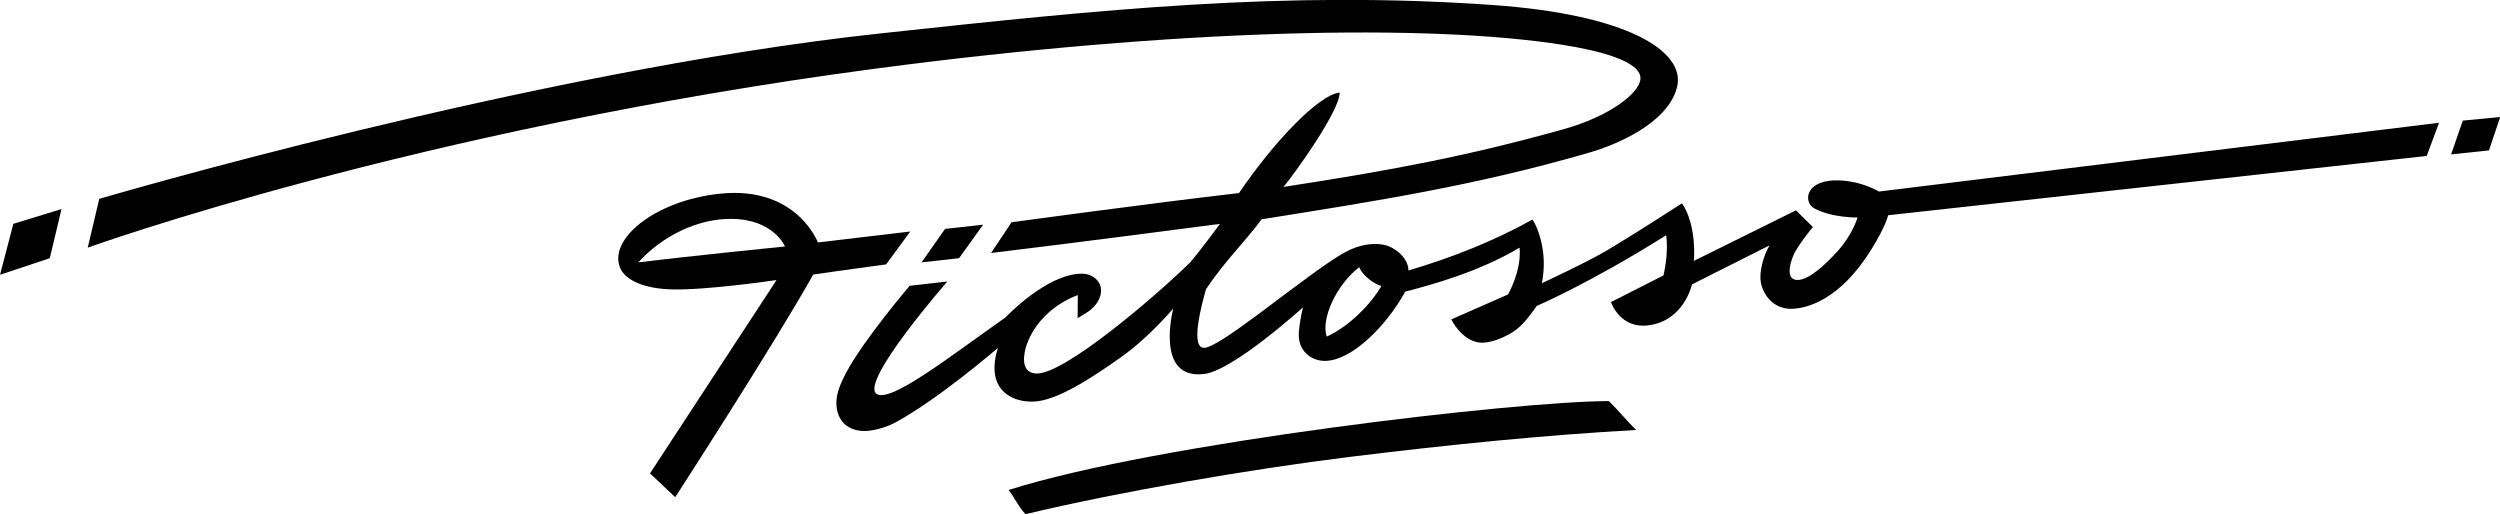 
<svg viewBox="7.297 12.832 481.459 99.04" xmlns="http://www.w3.org/2000/svg">
  <defs>
    <clipPath id="clipPath20" clipPathUnits="userSpaceOnUse">
      <path id="path18" d="M 0,1200 H 1600 V 0 H 0 Z"/>
    </clipPath>
  </defs>
  <g clip-path="url(#clipPath20)" id="g16" transform="matrix(0.369, 0, 0, -0.369, -45.051, 299.398)">
    <g transform="translate(995.772,552.191)" id="g22">
      <path id="path24" style="fill:#000000;fill-opacity:1;fill-rule:nonzero;stroke:none" d="m 0,0 c -5.533,5.467 -8.695,9.617 -14.228,15.084 -47.219,0 -235.323,-21.684 -313.29,-46.402 3.344,-4.239 4.628,-7.953 8.78,-12.634 48.841,11.707 117.187,23.46 169.104,29.882 C -96.182,-7.459 -46.972,-2.622 0,0"/>
    </g>
    <g transform="translate(474.971,639.657)" id="g26">
      <path id="path28" style="fill:#000000;fill-opacity:1;fill-rule:nonzero;stroke:none" d="M 0,0 C 12.442,13.719 31.039,22.964 48.879,22.714 70.82,22.405 76.593,8.313 76.593,8.313 76.593,8.313 27.356,3.39 0,0 m 93.76,10.407 c 0,0 -11.055,29.656 -51.139,25.448 -34.096,-3.579 -58.63,-23.961 -51.976,-38.966 2.023,-4.561 9.206,-10.308 26.023,-10.953 18.049,-0.691 55.503,4.854 55.503,4.854 L 6.13,-110.127 19.297,-122.535 c 0,0 51.32,79.262 72.02,116.179 12.602,1.894 38.025,5.305 38.025,5.305 l 12.637,17.174 z"/>
    </g>
    <g transform="translate(642.417,641.859)" id="g30">
      <path id="path32" style="fill:#000000;fill-opacity:1;fill-rule:nonzero;stroke:none" d="M 0,0 -19.588,-2.201 -7.32,15.281 12.564,17.488 Z"/>
    </g>
    <g transform="translate(834.273,600.941)" id="g34">
      <path id="path36" style="fill:#000000;fill-opacity:1;fill-rule:nonzero;stroke:none" d="m 0,0 c -3.075,9.338 5.08,27.014 16.969,36.23 1.393,-3.755 6.782,-8.386 11.55,-9.828 C 23.609,17.554 11.709,5.137 0,0 M 580.547,111.586 288.255,75.695 c 0,0 -6.549,3.878 -14.884,5.207 -23.43,3.735 -25.458,-10.446 -18.867,-14.002 9.312,-5.023 22.564,-4.759 22.564,-4.759 0,0 -2.608,-8.868 -10.357,-17.488 -7.269,-8.086 -15.45,-15.111 -20.883,-15.111 -7.895,0 -2.511,12.682 -1.415,14.581 3.886,6.729 9.338,13.038 9.338,13.038 l -8.829,8.715 -53.278,-26.373 c 0,0 1.766,18.052 -6.183,30.063 0,0 -22.429,-14.554 -38.655,-24.29 -10.505,-6.304 -34.541,-17.432 -34.541,-17.432 0,0 1.185,4.346 1.018,11.668 -0.176,7.782 -2.588,16.568 -5.849,21.565 C 86.672,49.599 65.718,41.356 42.681,34.482 42.648,40.043 37.436,45.219 32.24,47.2 27.044,49.181 20.062,48.348 14.85,46.41 9.638,44.471 4.98,41.319 0.379,38.197 -20.965,23.714 -56.359,-5.886 -63.999,-5.886 c -7.321,0 -1.305,22.375 0.99,30.561 9.277,14.104 20.554,25.013 29.045,36.522 60.431,9.659 112.297,17.687 171.987,35.103 11.445,3.339 40.23,14.568 44.872,34.094 4.396,18.493 -25.775,37.731 -96.466,42.672 -108.211,7.564 -202.355,-2.174 -320.24,-14.941 -180.552,-19.553 -406.802,-86.25 -406.802,-86.25 l -6.004,-25.466 c 0,0 170.686,61.661 411.617,93.493 157.126,20.759 288.234,23.492 358.562,12.297 16.299,-2.594 41.612,-8.165 40.139,-18.197 -1.076,-7.332 -16.32,-19.15 -40.117,-25.793 C 73.566,94.247 34.73,86.929 -22.544,78.1 c 6.383,7.697 29.316,39.73 29.316,49.238 -10.866,-1.019 -34.466,-25.807 -52.541,-52.437 -44.925,-5.16 -118.751,-15.25 -118.751,-15.25 0,0 -6.655,-10.198 -10.659,-16.031 40.409,4.806 119.465,15.188 119.465,15.188 0,0 -9.267,-12.696 -15.617,-20.192 -18.987,-18.529 -65.245,-57.895 -79.831,-57.895 -9.507,0 -6.722,11.432 -5.32,15.269 7.129,19.517 26.597,25.629 26.597,25.629 l -0.113,-11.998 c 0,0 4.662,2.713 6.294,3.958 2.988,2.279 5.373,5.558 5.875,9.283 0.77,5.724 -4.176,9.962 -9.952,9.962 -18.403,0 -39.965,-22.92 -39.965,-22.92 -28.91,-20.303 -60.104,-44.879 -67.235,-39.786 -8.641,6.429 37.013,58.632 37.013,58.632 l -19.695,-2.264 c 0,0 -24.264,-28.442 -33.233,-45.539 -2.187,-4.17 -4.246,-8.516 -4.847,-13.186 -0.6,-4.67 0.462,-9.772 3.796,-13.097 3.236,-3.229 8.148,-4.322 12.695,-3.851 4.547,0.471 10.042,2.131 14.062,4.307 22.766,12.324 53.652,38.994 53.652,38.994 0,0 -4.511,-11.841 0.609,-19.999 2.779,-4.427 8.295,-8.072 17.218,-8.072 12.311,0 30.836,12.184 46.521,23.317 14.743,10.465 27.122,25.326 27.122,25.326 0,0 -9.929,-37.384 16.081,-34.219 15.41,1.875 51.63,34.814 51.63,34.814 0,0 -1.471,-5.32 -2.15,-12.565 -0.966,-10.303 6.671,-15.543 13.721,-15.419 14.369,0.252 32.359,18.942 41.77,36.143 13.696,3.622 37.782,9.991 59.698,22.968 C 101.757,34.07 94.607,21.959 94.607,21.959 L 65.008,8.951 c 0,0 5.037,-10.413 14.099,-11.977 6.062,-1.046 15.161,3.086 20.047,6.824 4.886,3.739 10.423,12.171 10.423,12.171 0,0 27.589,11.772 67.577,36.906 1.458,-9.524 -1.39,-20.956 -1.39,-20.956 L 148.372,17.997 c 0,0 4.641,-14.149 19.695,-12.111 18.614,2.519 22.564,21.335 22.564,21.335 l 40.482,20.375 c 0,0 -4.534,-7.497 -4.754,-16.243 -0.194,-7.748 5.797,-16.865 15.847,-16.865 8.15,0 25.56,4.45 41.944,30.82 7.85,12.635 8.878,18.021 8.878,18.021 l 281.067,30.939 z"/>
    </g>
    <g transform="translate(148.837,659.799)" id="g38">
      <path id="path40" style="fill:#000000;fill-opacity:1;fill-rule:nonzero;stroke:none" d="m 0,0 -6.961,-26.599 25.977,8.659 6.112,25.637 z"/>
    </g>
    <g transform="translate(1427.214,713.658)" id="g42">
      <path id="path44" style="fill:#000000;fill-opacity:1;fill-rule:nonzero;stroke:none" d="m 0,0 -6.093,-17.635 19.751,2.094 5.867,17.409 z"/>
    </g>
  </g>
</svg>